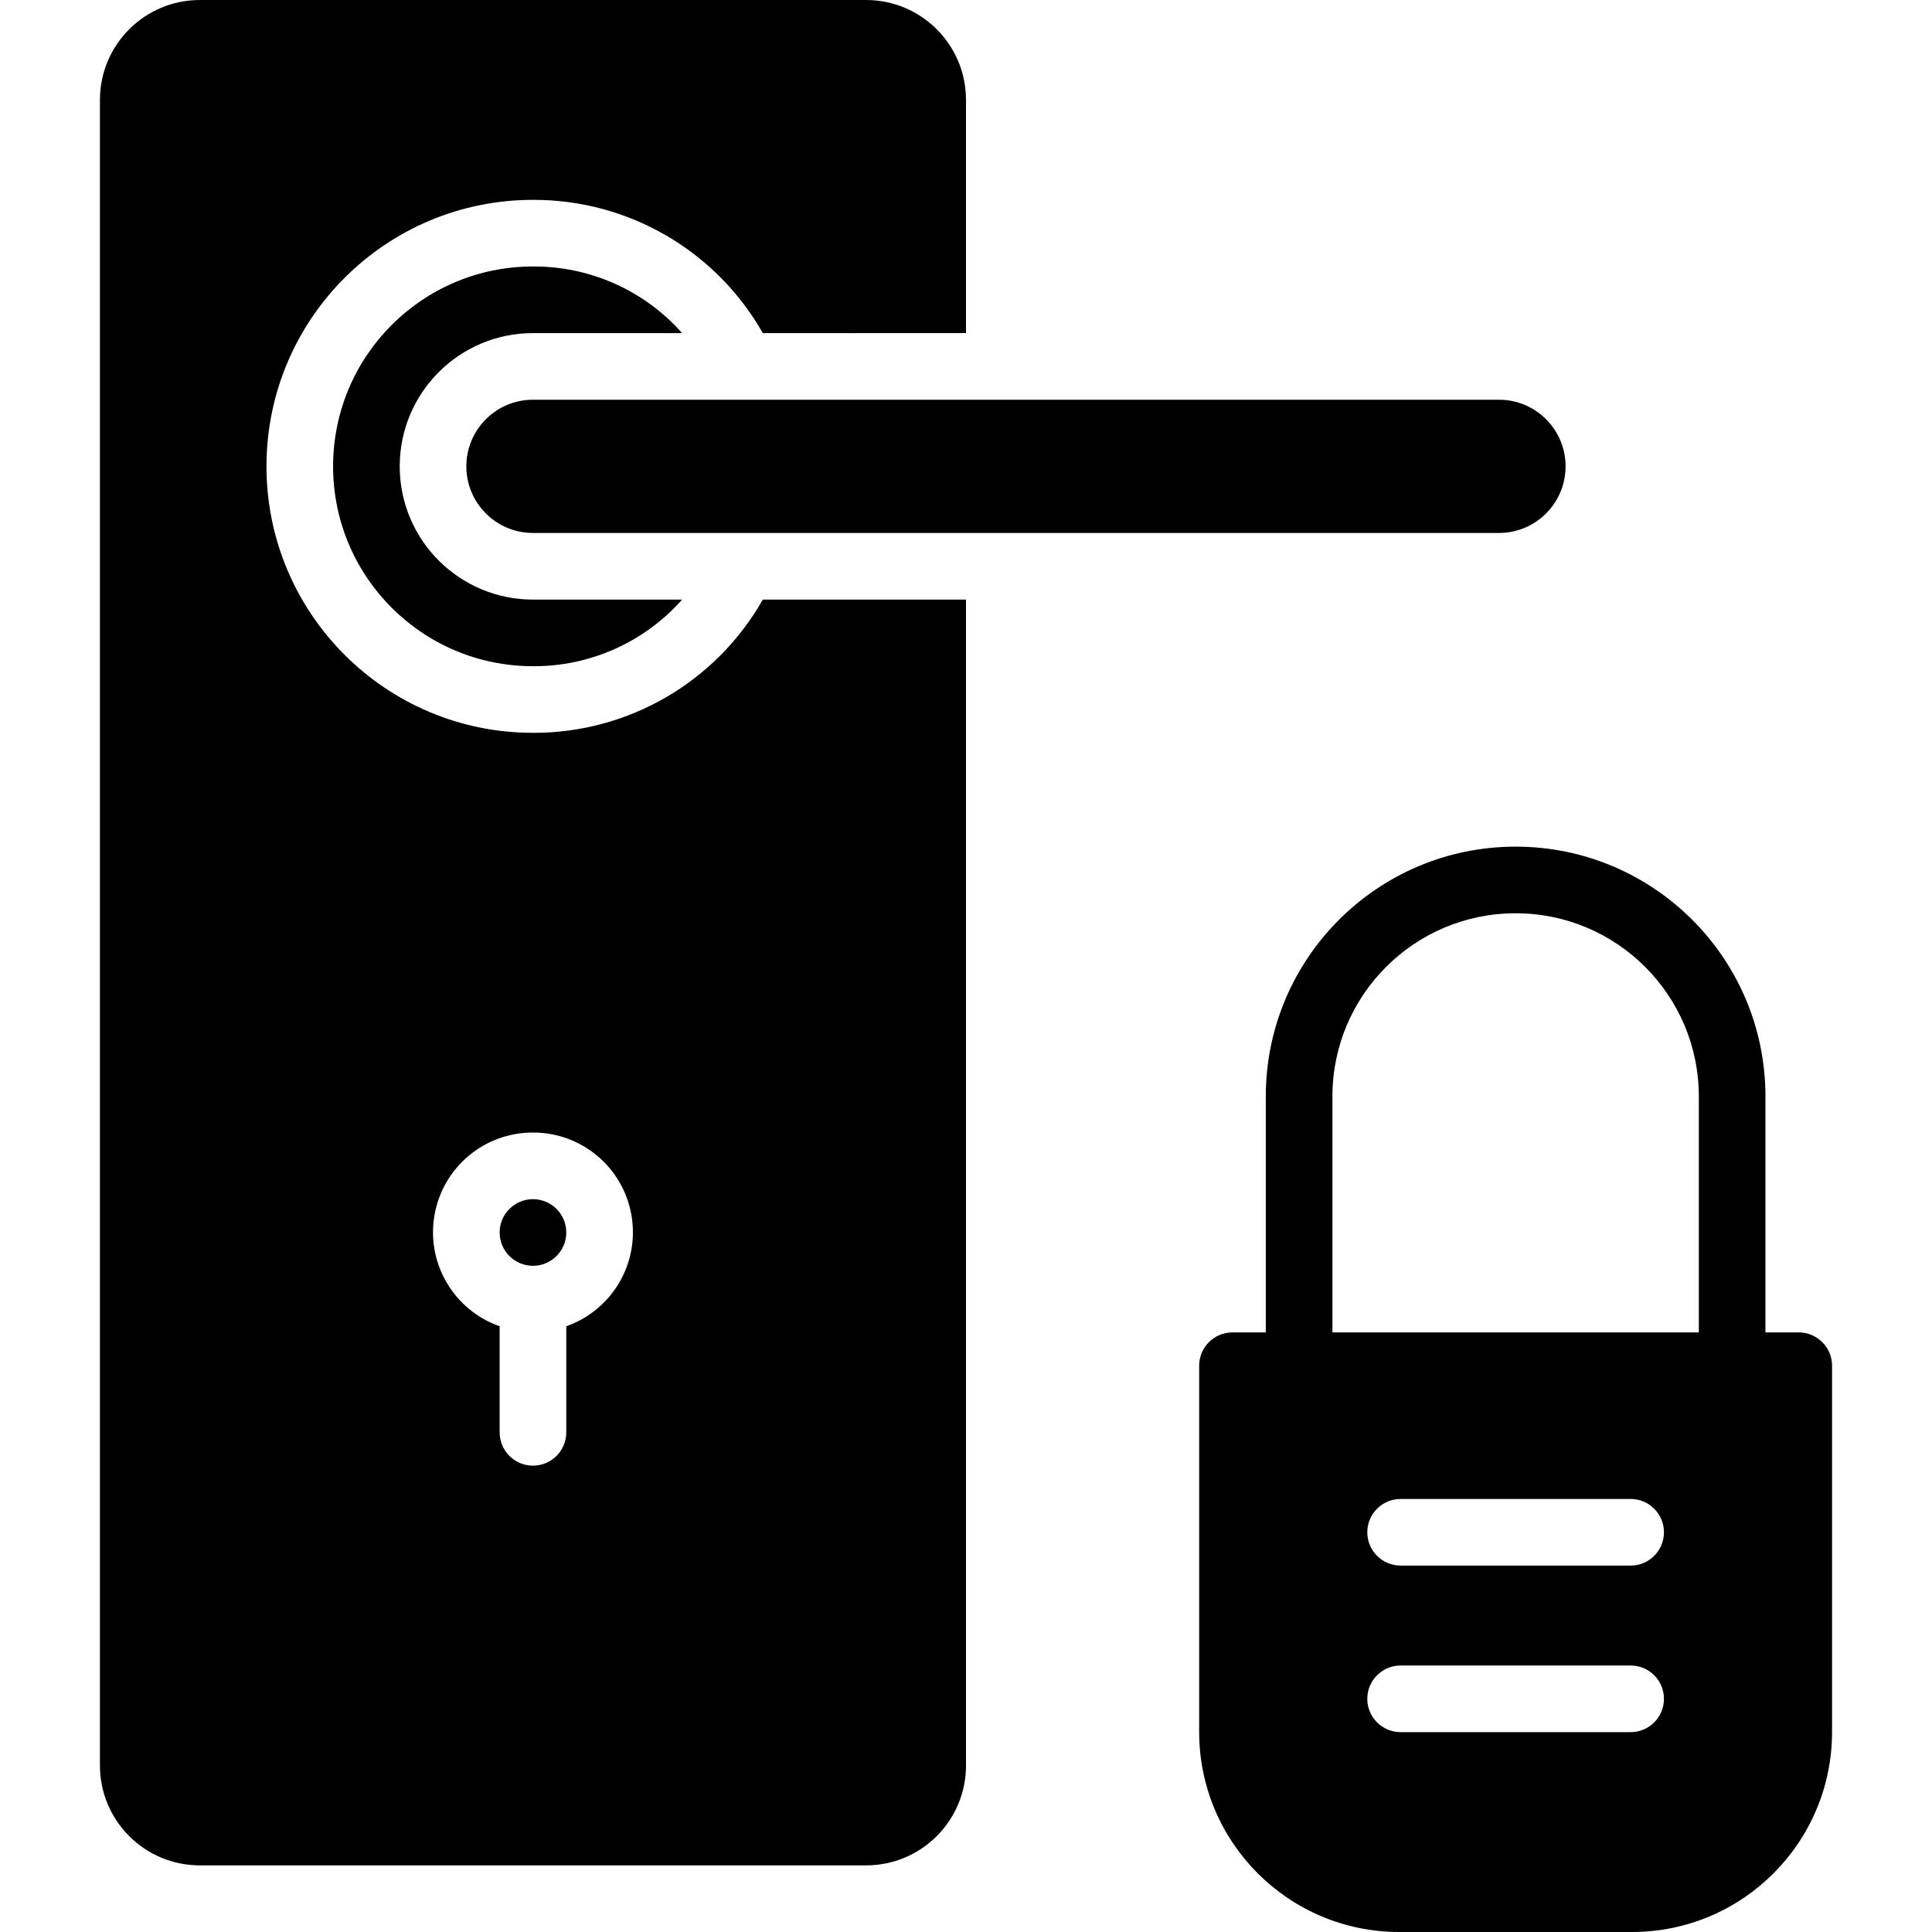 <?xml version="1.0" encoding="iso-8859-1"?>
<!-- Generator: Adobe Illustrator 19.0.0, SVG Export Plug-In . SVG Version: 6.00 Build 0)  -->
<svg version="1.1" id="Capa_1" xmlns="http://www.w3.org/2000/svg" xmlns:xlink="http://www.w3.org/1999/xlink" x="0px" y="0px"
	 viewBox="0 0 512 512" style="enable-background:new 0 0 512 512;" xml:space="preserve">
<g>
	<g>
		<g>
			<path d="M476.69,353.103h-8.828v-62.526c0-36.565-29.642-66.207-66.207-66.207s-66.207,29.642-66.207,66.207v62.526h-8.828
				c-4.875,0-8.828,3.952-8.828,8.828v97.103c0.034,29.238,23.728,52.931,52.966,52.966h61.793
				c29.238-0.034,52.932-23.728,52.966-52.966v-97.103C485.517,357.056,481.565,353.103,476.69,353.103z M432.137,459.034h-60.963
				c-4.875,0-8.828-3.952-8.828-8.828c0-4.875,3.952-8.828,8.828-8.828h60.963c4.875,0,8.828,3.952,8.828,8.828
				C440.964,455.082,437.012,459.034,432.137,459.034z M432.137,414.897h-60.963c-4.875,0-8.828-3.952-8.828-8.828
				c0-4.875,3.952-8.828,8.828-8.828h60.963c4.875,0,8.828,3.952,8.828,8.828C440.964,410.944,437.012,414.897,432.137,414.897z
				 M450.207,353.103h-97.103v-62.526c0-26.814,21.737-48.552,48.552-48.552s48.552,21.737,48.552,48.552V353.103z"/>
			<circle cx="141.241" cy="326.621" r="8.828"/>
			<path d="M123.586,123.586c0,9.751,7.905,17.655,17.655,17.655h256c9.751,0,17.655-7.904,17.655-17.655
				c0-9.751-7.904-17.655-17.655-17.655h-256C131.491,105.931,123.586,113.836,123.586,123.586z"/>
			<path d="M141.241,88.276h39.53c-10.016-11.308-24.424-17.743-39.53-17.655c-29.252,0-52.966,23.714-52.966,52.966
				c0,29.252,23.713,52.966,52.966,52.966c15.105,0.084,29.512-6.35,39.53-17.655h-39.53c-19.501,0-35.31-15.809-35.31-35.31
				C105.931,104.085,121.74,88.276,141.241,88.276z"/>
			<path d="M141.241,194.207c-39.003,0-70.621-31.618-70.621-70.621c0-39.003,31.618-70.621,70.621-70.621
				c25.191-0.095,48.474,13.403,60.91,35.31H256V26.483C256,11.857,244.143,0,229.517,0H52.966
				C38.339,0,26.483,11.857,26.483,26.483v441.379c0,14.626,11.857,26.483,26.483,26.483h176.552
				c14.626,0,26.483-11.857,26.483-26.483V158.897h-53.848C189.716,180.804,166.432,194.302,141.241,194.207z M150.069,351.47
				v28.116c0,4.875-3.952,8.828-8.828,8.828c-4.875,0-8.828-3.952-8.828-8.828V351.47c-12.161-4.27-19.464-16.694-17.279-29.397
				c2.184-12.702,13.218-21.973,26.107-21.936c12.889-0.038,23.922,9.233,26.107,21.936
				C169.533,334.776,162.23,347.2,150.069,351.47z"/>
		</g>
	</g>
</g>
<g>
</g>
<g>
</g>
<g>
</g>
<g>
</g>
<g>
</g>
<g>
</g>
<g>
</g>
<g>
</g>
<g>
</g>
<g>
</g>
<g>
</g>
<g>
</g>
<g>
</g>
<g>
</g>
<g>
</g>
</svg>
